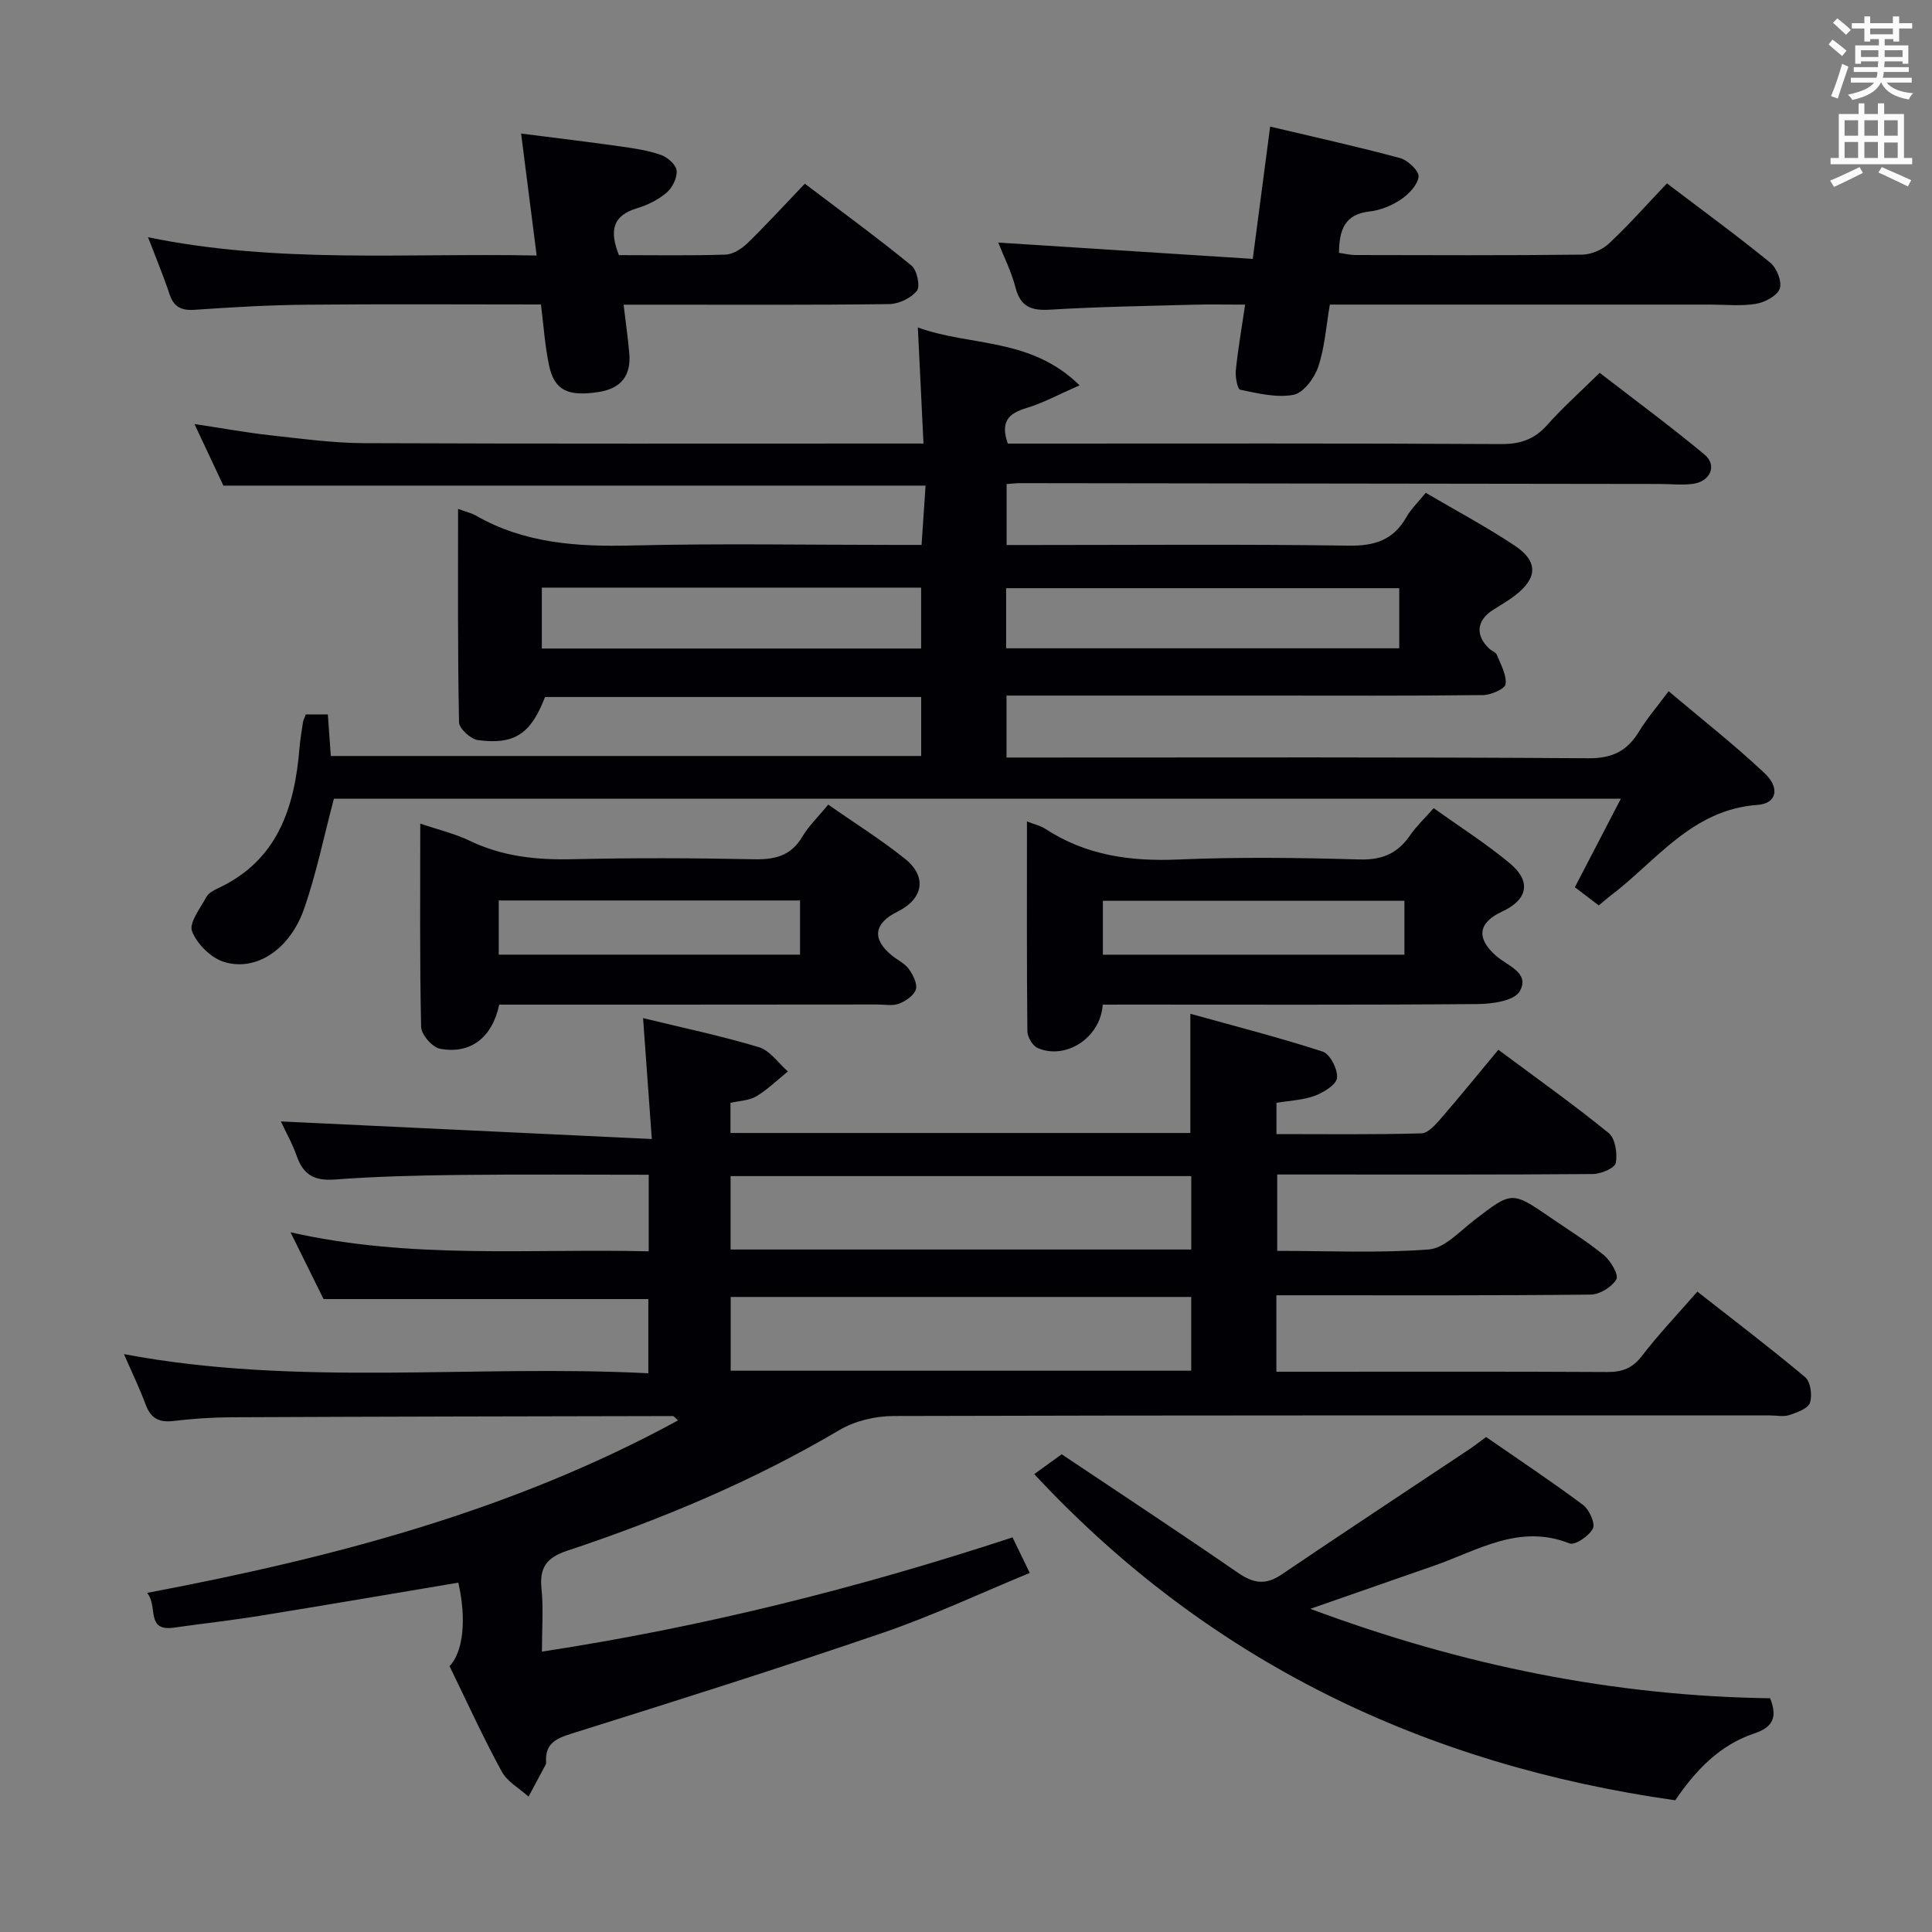 <svg enable-background="new 0 0 400 400" viewBox="0 0 400 400" xmlns="http://www.w3.org/2000/svg"><rect x="0" y="0" width="400" height="400" fill="#808080" stroke="none"/><g fill="#010105"><path d="m93.07 344.95c2.86-2.94 3.54-9.74 1.82-17.28-13.69 2.3-27.37 4.64-41.08 6.86-5.9.95-11.85 1.61-17.76 2.45-5.98.85-3.26-4.41-5.6-7.19 38.53-7.29 75.56-16.98 109.93-35.71-.63-.54-.85-.9-1.06-.9-30.49.06-60.99.11-91.48.25-3.98.02-7.98.3-11.93.77-2.93.35-4.68-.51-5.73-3.34-1.27-3.41-2.86-6.69-4.51-10.5 36.18 6.81 72.27 2.1 108.56 3.96 0-5.64 0-10.68 0-15.36-22.46 0-44.54 0-67.24 0-1.86-3.77-4.12-8.34-6.84-13.83 24.92 5.65 49.44 3.35 74.16 3.94 0-5.44 0-10.35 0-15.85-13.22 0-26.16-.11-39.1.04-8.65.1-17.31.3-25.93.95-4.18.31-6.49-.98-7.84-4.86-.92-2.63-2.32-5.08-3.29-7.17 25.28 1.2 50.49 2.39 76.8 3.64-.67-9.22-1.22-16.9-1.81-25.03 8.28 2.02 16.23 3.68 23.98 6.02 2.3.69 4.02 3.29 6.01 5.02-2.16 1.74-4.17 3.72-6.52 5.14-1.47.89-3.46.92-5.37 1.37v6.23h95.21c0-7.89 0-15.61 0-24.68 9.19 2.56 18.38 4.9 27.39 7.83 1.52.5 3.14 3.64 2.98 5.42-.12 1.39-2.73 3.03-4.55 3.71-2.42.91-5.16 1-7.99 1.48v6.47c10.1 0 20.06.13 30.01-.15 1.41-.04 2.97-1.86 4.11-3.17 3.91-4.51 7.67-9.15 11.82-14.14 7.84 5.84 15.54 11.31 22.85 17.25 1.36 1.11 1.83 4.24 1.46 6.19-.2 1.06-3.05 2.27-4.72 2.29-19.66.16-39.33.1-59 .1-1.99 0-3.97 0-6.38 0v15.81c10.49 0 20.98.49 31.37-.29 3.27-.25 6.4-3.74 9.38-6.03 7.84-6.04 7.8-6.1 15.9-.53 3.7 2.54 7.55 4.91 11.01 7.76 1.4 1.15 3.08 4.06 2.56 4.97-.92 1.59-3.43 3.15-5.3 3.17-19.83.22-39.66.14-59.5.14-1.78 0-3.57 0-5.59 0v15.83h6.03c20.83 0 41.66-.06 62.5.06 3.12.02 5.21-.8 7.18-3.36 3.43-4.47 7.34-8.57 11.45-13.28 7.6 5.96 15.11 11.66 22.32 17.71 1.12.94 1.51 3.77.99 5.3-.42 1.22-2.67 2.01-4.26 2.54-1.2.4-2.64.08-3.97.08-60.5 0-120.99-.05-181.49.12-3.76.01-7.98 1-11.19 2.89-17.84 10.55-36.82 18.48-56.4 25.01-4.23 1.41-5.76 3.45-5.31 7.83.42 4.1.09 8.27.09 13.05 33.47-5.11 65.65-13.21 97.43-23.65 1.16 2.4 2.17 4.47 3.57 7.36-10.3 4.24-20.17 8.89-30.44 12.4-21.35 7.31-42.88 14.11-64.41 20.86-3.32 1.04-5.5 2.11-5.29 5.87.01.16.02.36-.05.49-1.19 2.24-2.38 4.46-3.58 6.69-1.89-1.71-4.41-3.07-5.55-5.19-3.9-7.14-7.27-14.56-10.81-21.83zm153.57-101.45c-31.94 0-63.6 0-95.38 0v15.2h95.38c0-5.19 0-10.09 0-15.2zm-.01 40.29c0-5.31 0-10.21 0-15.27-31.96 0-63.61 0-95.35 0v15.27z"/><path d="m94.84 105.36c1.82.67 2.81.88 3.64 1.36 10.05 5.77 20.93 6.5 32.26 6.22 18.15-.45 36.32-.12 54.49-.12h5.57c.3-4.46.57-8.36.83-12.28-48.64 0-96.72 0-145.38 0-1.68-3.57-3.62-7.72-5.99-12.75 5.79.87 10.73 1.78 15.71 2.33 6.44.71 12.91 1.6 19.37 1.63 37.16.15 74.32.08 111.48.08h4.38c-.39-8.05-.77-15.73-1.17-24.03 10.9 3.96 23.37 2.01 33.48 11.98-4.46 1.95-7.61 3.69-10.97 4.69-3.7 1.1-5.5 2.81-3.88 7.37h5.62c32.16 0 64.32-.08 96.48.1 4.01.02 6.92-.96 9.57-3.95 3.2-3.6 6.82-6.82 10.86-10.8 7.17 5.54 14.62 11.02 21.72 16.93 2.63 2.19 1.24 5.52-2.31 6.04-2.28.33-4.64.04-6.97.04-44.16-.06-88.31-.12-132.47-.17-.81 0-1.62.11-2.75.19v12.62h5.3c21.83 0 43.66-.19 65.49.13 5.39.08 9.26-1.13 11.96-5.88.96-1.7 2.44-3.1 4.02-5.06 6.23 3.66 12.51 7 18.4 10.92 4.93 3.28 4.77 6.73.1 10.33-1.44 1.11-3.05 2.03-4.59 3.01-3.41 2.18-3.69 5.29-.71 8.04.49.45 1.31.72 1.53 1.25.79 1.99 2.03 4.12 1.81 6.06-.11.96-3.02 2.25-4.68 2.27-15.16.18-30.33.1-45.49.1-16 0-31.99 0-47.99 0-1.63 0-3.27 0-5.17 0v12.83h5.95c38.16 0 76.32-.12 114.48.15 5.01.04 8.07-1.51 10.53-5.55 1.62-2.67 3.69-5.06 6.12-8.33 6.88 5.81 13.65 11.11 19.88 16.98 3.22 3.03 2.5 6.27-1.43 6.55-13.7.97-21.02 11.68-30.62 18.92-.66.5-1.27 1.05-2.29 1.9-1.67-1.27-3.33-2.54-4.95-3.77 3.14-6.05 6.17-11.88 9.52-18.32-89.63 0-178.32 0-266.45 0-2.1 7.91-3.64 15.57-6.2 22.86-2.96 8.4-9.99 13-16.59 10.91-2.69-.85-5.58-3.71-6.58-6.34-.67-1.76 1.73-4.78 2.98-7.11.43-.79 1.48-1.36 2.37-1.77 12.34-5.75 15.86-16.62 16.89-28.96.15-1.82.45-3.63.73-5.44.07-.47.33-.91.59-1.61h4.56c.2 2.83.39 5.57.61 8.61h122.23c0-4.07 0-7.98 0-12.21-25.97 0-51.9 0-77.88 0-2.9 7.56-6.25 9.94-13.89 8.92-1.5-.2-3.88-2.38-3.91-3.69-.3-14.47-.2-28.95-.2-44.18zm194.86 16.42c-27.26 0-54.29 0-81.39 0v12.44h81.39c0-4.32 0-8.26 0-12.44zm-177.52-.12v12.61h78.53c0-4.27 0-8.32 0-12.61-26.18 0-52.08 0-78.53 0z"/><path d="m271.29 333.09c31.53 11.76 62.84 18.05 95.2 18.52 1.58 4.03.51 6.02-3.36 7.31-7.06 2.37-12.02 7.53-16.29 13.81-51.78-7.34-96.54-28.63-132.71-67.53 1.85-1.34 3.82-2.77 5.68-4.11 12.32 8.25 24.5 16.26 36.5 24.54 3.15 2.17 5.68 2.62 8.96.4 12.92-8.74 25.95-17.32 38.93-25.97 1.09-.73 2.12-1.55 3.48-2.54 6.76 4.68 13.55 9.19 20.06 14.05 1.29.97 2.58 3.81 2.05 4.89-.75 1.53-3.71 3.54-4.84 3.09-10.37-4.13-18.95 1.43-27.98 4.59-8.11 2.84-16.23 5.66-25.68 8.95z"/><path d="m259.37 53.6c1.29-9.81 2.38-18.15 3.6-27.39 9.37 2.22 18.21 4.17 26.93 6.53 1.59.43 3.94 2.69 3.8 3.85-.2 1.73-2.05 3.62-3.68 4.72-1.87 1.26-4.22 2.22-6.45 2.47-5.24.58-6.29 3.88-6.35 8.57 1.2.17 2.28.45 3.36.45 15.66.03 31.32.1 46.98-.08 1.9-.02 4.2-1.02 5.59-2.33 4.12-3.86 7.87-8.11 11.97-12.42 7.52 5.71 14.61 10.88 21.41 16.43 1.34 1.09 2.46 3.97 1.94 5.38-.55 1.49-3.09 2.82-4.94 3.13-3.08.51-6.31.15-9.47.15-24.33 0-48.65 0-72.98 0-1.81 0-3.62 0-5.75 0-.78 4.53-1.05 8.9-2.41 12.9-.79 2.33-3.06 5.38-5.11 5.78-3.51.67-7.4-.31-11.04-1.05-.57-.12-1.04-2.65-.91-4 .43-4.28 1.18-8.52 1.93-13.62-3.76 0-7.32-.08-10.88.02-9.81.27-19.63.42-29.42 1.02-3.88.24-6.19-.5-7.24-4.58-.85-3.3-2.43-6.41-3.57-9.31 17.61 1.12 34.92 2.24 52.69 3.38z"/><path d="m128.14 52.82c7.46 0 14.79.14 22.1-.11 1.56-.05 3.36-1.24 4.57-2.41 3.93-3.83 7.63-7.89 11.82-12.27 7.69 5.83 15.05 11.2 22.09 16.96 1.14.93 1.85 4.29 1.11 5.22-1.21 1.52-3.75 2.73-5.75 2.75-16 .21-31.99.12-47.99.12-2.14 0-4.27 0-6.98 0 .44 3.68.9 6.89 1.18 10.11.39 4.56-1.7 7.24-6.3 7.96-6.41 1-9.2-.3-10.32-5.52-.85-4.01-1.11-8.14-1.67-12.59-16.51 0-32.66-.11-48.8.05-7.64.07-15.29.53-22.92 1.05-2.77.19-4.31-.59-5.2-3.28-1.24-3.76-2.78-7.42-4.43-11.74 26.81 5.51 53.38 3.23 80.46 3.78-1.09-8.57-2.09-16.43-3.22-25.25 7.14.91 13.96 1.73 20.75 2.69 2.79.39 5.63.82 8.26 1.76 1.34.48 3.09 2.03 3.19 3.23.13 1.48-.88 3.53-2.07 4.55-1.71 1.47-3.93 2.57-6.11 3.23-5.09 1.5-5.77 4.67-3.77 9.71z"/><path d="m103.36 208c-1.45 6.81-5.93 10.32-12.26 9.13-1.59-.3-3.88-2.92-3.91-4.52-.31-13.8-.18-27.61-.18-42.09 3.73 1.27 7.14 2.06 10.21 3.54 6.79 3.27 13.87 4.01 21.31 3.83 12.49-.29 24.99-.25 37.48.01 4.35.09 7.71-.64 10.08-4.64 1.33-2.25 3.3-4.13 5.38-6.67 5.4 3.77 10.86 7.19 15.86 11.18 4.69 3.74 3.85 8.33-1.53 10.99-4.91 2.42-5.32 5.68-1.12 9.08 1.16.94 2.65 1.63 3.49 2.79.86 1.2 1.8 3.04 1.45 4.22-.38 1.25-2.1 2.42-3.49 2.95-1.31.51-2.96.17-4.46.17-25.97.03-51.95.03-78.31.03zm62.28-21.57c-21.07 0-41.71 0-62.38 0v11.22h62.38c0-3.81 0-7.26 0-11.22z"/><path d="m228.31 208c-.47 6.93-7.7 11.49-13.47 8.98-1.04-.45-2.11-2.24-2.13-3.43-.15-14.3-.09-28.61-.09-43.48 1.58.62 2.83.89 3.83 1.55 8.42 5.5 17.62 6.76 27.53 6.33 12.46-.53 24.97-.37 37.45-.01 4.68.14 7.91-1.21 10.49-4.97 1.3-1.89 3.01-3.5 4.91-5.65 5.41 3.87 10.88 7.34 15.81 11.46 4.48 3.75 3.63 7.51-1.64 9.95-5.01 2.31-5.4 5.53-1.24 9.18 2.35 2.06 7.11 3.53 4.86 7.36-1.14 1.94-5.68 2.59-8.69 2.61-23.97.2-47.95.11-71.92.11-1.81.01-3.62.01-5.7.01zm62.46-21.5c-20.82 0-41.6 0-62.43 0v11.16h62.43c0-3.81 0-7.27 0-11.16z"/></g><path d="m378.6 9.2.8-1c.9.7 1.9 1.4 2.9 2.3l-.9 1.1c-1.1-.9-2-1.7-2.8-2.4zm.5 10.7c.9-2.1 1.6-4.3 2.3-6.7.4.2.8.4 1.3.6-.7 2.1-1.5 4.3-2.2 6.6zm.4-15.2.9-.9c1 .8 2 1.6 2.8 2.4l-1 1c-1-.9-1.9-1.8-2.7-2.5zm12.5-1.3h1.2v1.4h2.7v1.1h-2.7v2.7h-1.2v-.5h-1.8v1.3h4.9v3.8h-1.2v-.5h-3.7c0 .4-.1.9-.1 1.2h5.1v1h-5.2c0 .5-.1.9-.2 1.2h6v1h-5.2c1.1 1.3 2.9 2 5.5 2.2-.4.4-.7.8-.9 1.3-2.9-.5-4.8-1.6-5.7-3.5h-.1c-.8 1.7-2.7 2.9-5.9 3.6-.2-.4-.6-.8-.9-1.1 2.8-.6 4.6-1.4 5.4-2.5h-4.8v-1h5.3c.1-.3.2-.7.2-1.2h-4.9v-1h5c0-.4 0-.8.1-1.2h-3.6v.5h-1.2v-3.8h4.9v-1.3h-1.8v.5h-1.2v-2.7h-2.6v-1.1h2.6v-1.4h1.2v1.4h4.7v-1.4zm-6.7 8.4h3.6c0-.4 0-.9 0-1.4h-3.6zm1.9-4.7h4.7v-1.2h-4.7zm6.7 3.3h-3.7v1.4h3.7z" fill="#fafbfa"/><path d="m384.7 21.4h1.3v2.2h2.8v-2.2h1.3v2.2h4.1v9.1h1.7v1.3h-16.9v-1.3h1.7v-9.1h4.1v-2.2zm.3 13.2.7 1.2c-1.8.9-3.8 1.9-6 2.9-.2-.4-.5-.8-.8-1.3 2.4-1 4.4-2 6.1-2.8zm-3.1-6.5h2.8v-3.2h-2.8zm0 4.6h2.8v-3.3h-2.8zm4.1-4.6h2.8v-3.2h-2.8zm0 4.6h2.8v-3.3h-2.8zm3.6 1.9c2.1.9 4.1 1.8 6.1 2.7l-.7 1.3c-2.2-1.1-4.2-2-6.1-2.9zm3.3-9.7h-2.8v3.2h2.8zm-2.8 7.8h2.8v-3.2h-2.8z" fill="#fafbfa"/></svg>